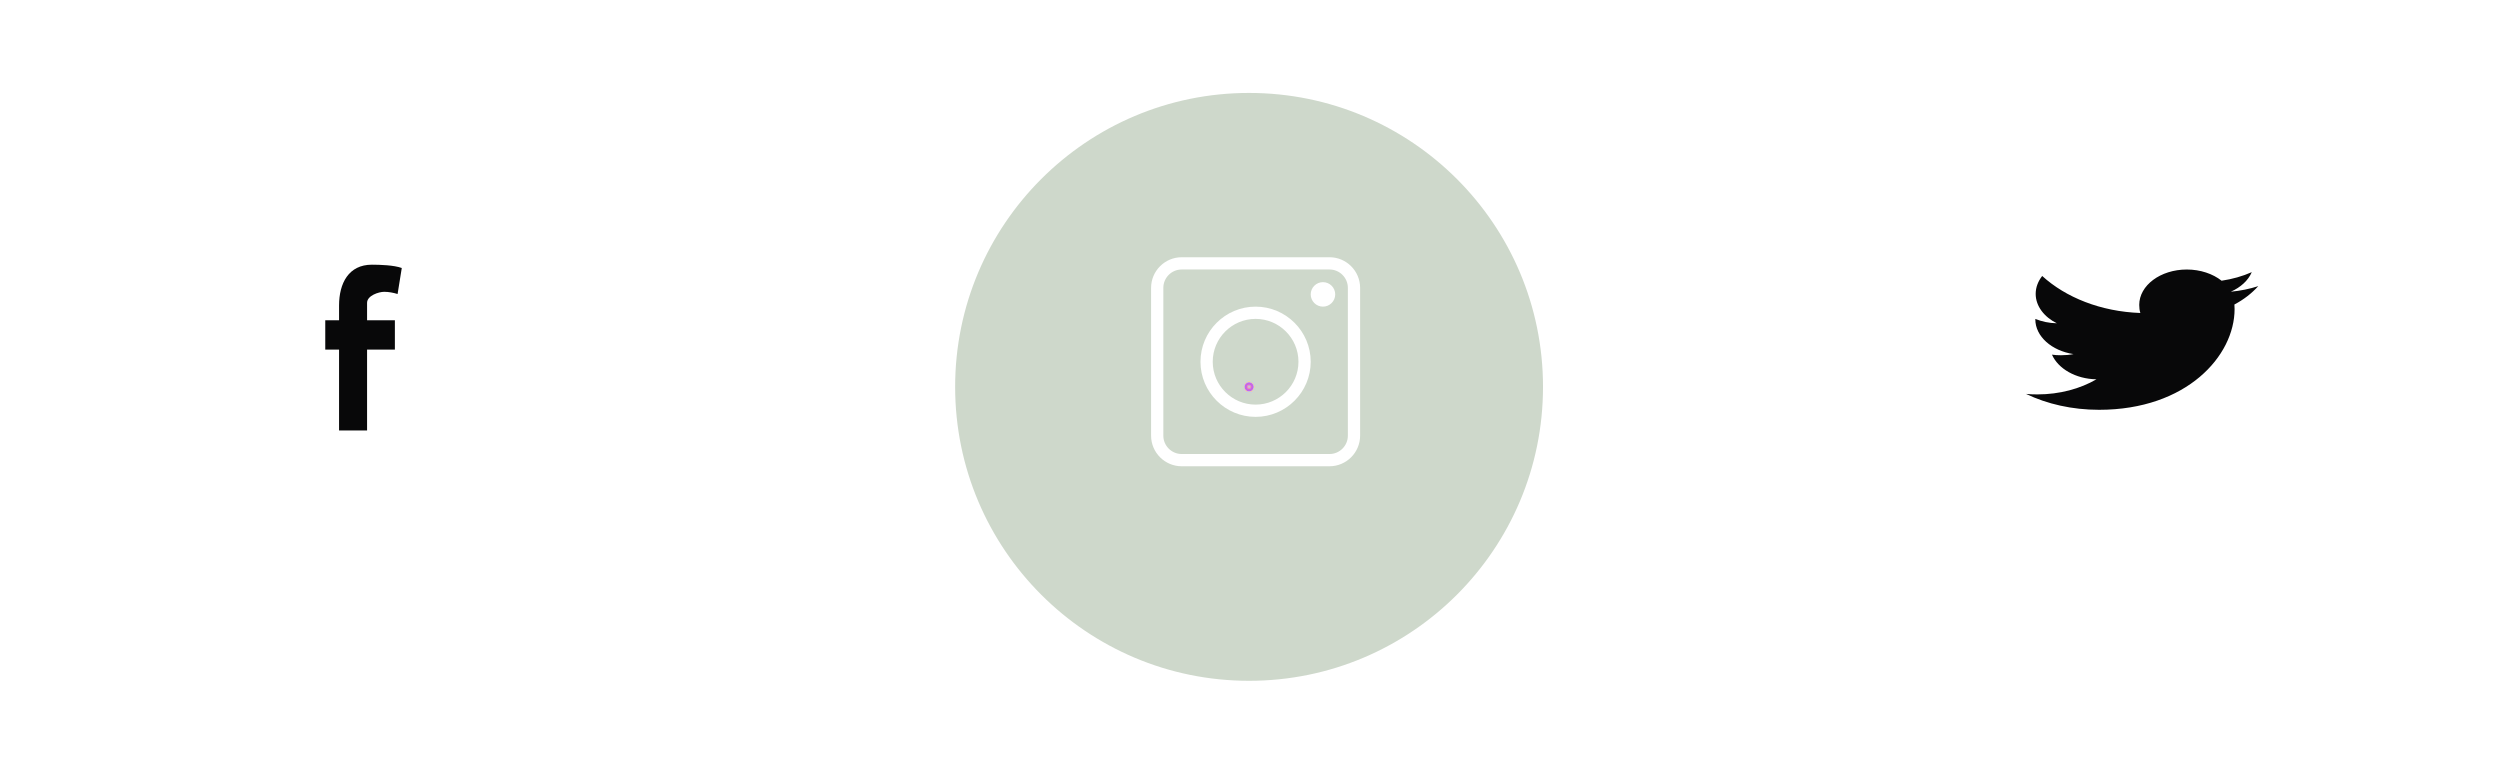 <svg width="269" height="84" viewBox="0 0 269 84" fill="none" xmlns="http://www.w3.org/2000/svg">
<g filter="url(#filter0_d_123_175)">
<path fill-rule="evenodd" clip-rule="evenodd" d="M229.986 68.444C245.901 68.444 258.802 55.542 258.802 39.628C258.802 23.713 245.901 10.812 229.986 10.812C214.071 10.812 201.17 23.713 201.17 39.628C201.17 55.542 214.071 68.444 229.986 68.444Z" fill="white"/>
</g>
<path d="M242.99 30.787C242.06 31.09 241.07 31.291 240.038 31.388C241.1 30.917 241.91 30.176 242.291 29.283C241.301 29.722 240.208 30.032 239.043 30.205C238.103 29.461 236.762 29 235.301 29C232.464 29 230.181 30.712 230.181 32.81C230.181 33.111 230.215 33.402 230.3 33.678C226.04 33.524 222.272 32.006 219.74 29.694C219.298 30.265 219.039 30.917 219.039 31.619C219.039 32.938 219.952 34.108 221.314 34.785C220.491 34.773 219.684 34.596 219 34.316C219 34.327 219 34.342 219 34.357C219 36.208 220.775 37.746 223.104 38.1C222.687 38.184 222.233 38.225 221.761 38.225C221.433 38.225 221.102 38.211 220.791 38.16C221.455 39.668 223.338 40.777 225.578 40.813C223.835 41.827 221.622 42.438 219.226 42.438C218.806 42.438 218.403 42.424 218 42.385C220.269 43.473 222.959 44.095 225.859 44.095C235.287 44.095 240.441 38.289 240.441 33.257C240.441 33.088 240.433 32.926 240.422 32.764C241.439 32.228 242.293 31.558 242.99 30.787Z" fill="#080809"/>
<g filter="url(#filter1_d_123_175)">
<path fill-rule="evenodd" clip-rule="evenodd" d="M38.816 65.632C54.731 65.632 67.632 52.731 67.632 36.816C67.632 20.901 54.731 8 38.816 8C22.901 8 10 20.901 10 36.816C10 52.731 22.901 65.632 38.816 65.632Z" fill="white"/>
</g>
<path fill-rule="evenodd" clip-rule="evenodd" d="M42.781 31.636C42.331 31.494 41.814 31.399 41.342 31.399C40.757 31.399 39.497 31.802 39.497 32.585V34.459H42.489V37.614H39.497V46.32H36.483V37.614H34.998V34.459H36.483V32.87C36.483 30.474 37.517 28.481 40.014 28.481C40.869 28.481 42.399 28.529 43.231 28.837L42.781 31.636Z" fill="#080809"/>
<g filter="url(#filter2_d_123_175)">
<path fill-rule="evenodd" clip-rule="evenodd" d="M134.401 71.255C151.868 71.255 166.028 57.095 166.028 39.627C166.028 22.16 151.868 8 134.401 8C116.934 8 102.773 22.16 102.773 39.627C102.773 57.095 116.934 71.255 134.401 71.255Z" fill="url(#paint0_angular_123_175)"/>
</g>
<g clip-path="url(#clip0_123_175)">
<path d="M143.054 27.679H127.152C125.336 27.679 123.857 29.157 123.857 30.974V46.875C123.857 48.692 125.336 50.17 127.152 50.17H143.054C144.87 50.17 146.348 48.692 146.348 46.875V30.974C146.348 29.157 144.87 27.679 143.054 27.679ZM145.03 46.875C145.03 47.965 144.143 48.852 143.054 48.852H127.152C126.062 48.852 125.175 47.965 125.175 46.875V30.974C125.175 29.884 126.062 28.997 127.152 28.997H143.054C144.143 28.997 145.03 29.884 145.03 30.974V46.875Z" fill="white"/>
<path d="M142.351 30.359C141.624 30.359 141.033 30.95 141.033 31.677C141.033 32.403 141.624 32.994 142.351 32.994C143.078 32.994 143.669 32.403 143.669 31.677C143.669 30.95 143.078 30.359 142.351 30.359Z" fill="white"/>
<path d="M135.102 32.994C131.832 32.994 129.172 35.655 129.172 38.925C129.172 42.194 131.832 44.855 135.102 44.855C138.372 44.855 141.032 42.194 141.032 38.925C141.032 35.655 138.372 32.994 135.102 32.994ZM135.102 43.537C132.559 43.537 130.49 41.468 130.49 38.925C130.49 36.381 132.559 34.312 135.102 34.312C137.645 34.312 139.714 36.381 139.714 38.925C139.714 41.468 137.645 43.537 135.102 43.537Z" fill="white"/>
</g>
<defs>
<filter id="filter0_d_123_175" x="191.17" y="2.812" width="77.633" height="77.632" filterUnits="userSpaceOnUse" color-interpolation-filters="sRGB">
<feFlood flood-opacity="0" result="BackgroundImageFix"/>
<feColorMatrix in="SourceAlpha" type="matrix" values="0 0 0 0 0 0 0 0 0 0 0 0 0 0 0 0 0 0 127 0" result="hardAlpha"/>
<feOffset dy="2"/>
<feGaussianBlur stdDeviation="5"/>
<feColorMatrix type="matrix" values="0 0 0 0 0 0 0 0 0 0 0 0 0 0 0 0 0 0 0.1 0"/>
<feBlend mode="normal" in2="BackgroundImageFix" result="effect1_dropShadow_123_175"/>
<feBlend mode="normal" in="SourceGraphic" in2="effect1_dropShadow_123_175" result="shape"/>
</filter>
<filter id="filter1_d_123_175" x="0" y="0" width="77.633" height="77.632" filterUnits="userSpaceOnUse" color-interpolation-filters="sRGB">
<feFlood flood-opacity="0" result="BackgroundImageFix"/>
<feColorMatrix in="SourceAlpha" type="matrix" values="0 0 0 0 0 0 0 0 0 0 0 0 0 0 0 0 0 0 127 0" result="hardAlpha"/>
<feOffset dy="2"/>
<feGaussianBlur stdDeviation="5"/>
<feColorMatrix type="matrix" values="0 0 0 0 0 0 0 0 0 0 0 0 0 0 0 0 0 0 0.1 0"/>
<feBlend mode="normal" in2="BackgroundImageFix" result="effect1_dropShadow_123_175"/>
<feBlend mode="normal" in="SourceGraphic" in2="effect1_dropShadow_123_175" result="shape"/>
</filter>
<filter id="filter2_d_123_175" x="92.773" y="0" width="83.254" height="83.255" filterUnits="userSpaceOnUse" color-interpolation-filters="sRGB">
<feFlood flood-opacity="0" result="BackgroundImageFix"/>
<feColorMatrix in="SourceAlpha" type="matrix" values="0 0 0 0 0 0 0 0 0 0 0 0 0 0 0 0 0 0 127 0" result="hardAlpha"/>
<feOffset dy="2"/>
<feGaussianBlur stdDeviation="5"/>
<feColorMatrix type="matrix" values="0 0 0 0 0 0 0 0 0 0 0 0 0 0 0 0 0 0 0.1 0"/>
<feBlend mode="normal" in2="BackgroundImageFix" result="effect1_dropShadow_123_175"/>
<feBlend mode="normal" in="SourceGraphic" in2="effect1_dropShadow_123_175" result="shape"/>
</filter>
<radialGradient id="paint0_angular_123_175" cx="0" cy="0" r="1" gradientUnits="userSpaceOnUse" gradientTransform="translate(134.401 39.627) rotate(90) scale(0.703)">
<stop stop-color="#B8D2F1"/>
<stop offset="0.295" stop-color="#F289AA"/>
<stop offset="0.295" stop-color="#C68BF0"/>
<stop offset="0.401" stop-color="#D164DA"/>
<stop offset="0.615" stop-color="#C963E8"/>
<stop offset="0.719" stop-color="#BFC2E8"/>
<stop offset="0.802" stop-color="#FFC999"/>
<stop offset="0.875" stop-color="#D0D8C9"/>
<stop offset="0.928" stop-color="#BAD0F1"/>
<stop offset="0.997" stop-color="#CED8CB"/>
</radialGradient>
<clipPath id="clip0_123_175">
<rect width="22.491" height="22.491" fill="white" transform="translate(123.857 27.679)"/>
</clipPath>
</defs>
</svg>
